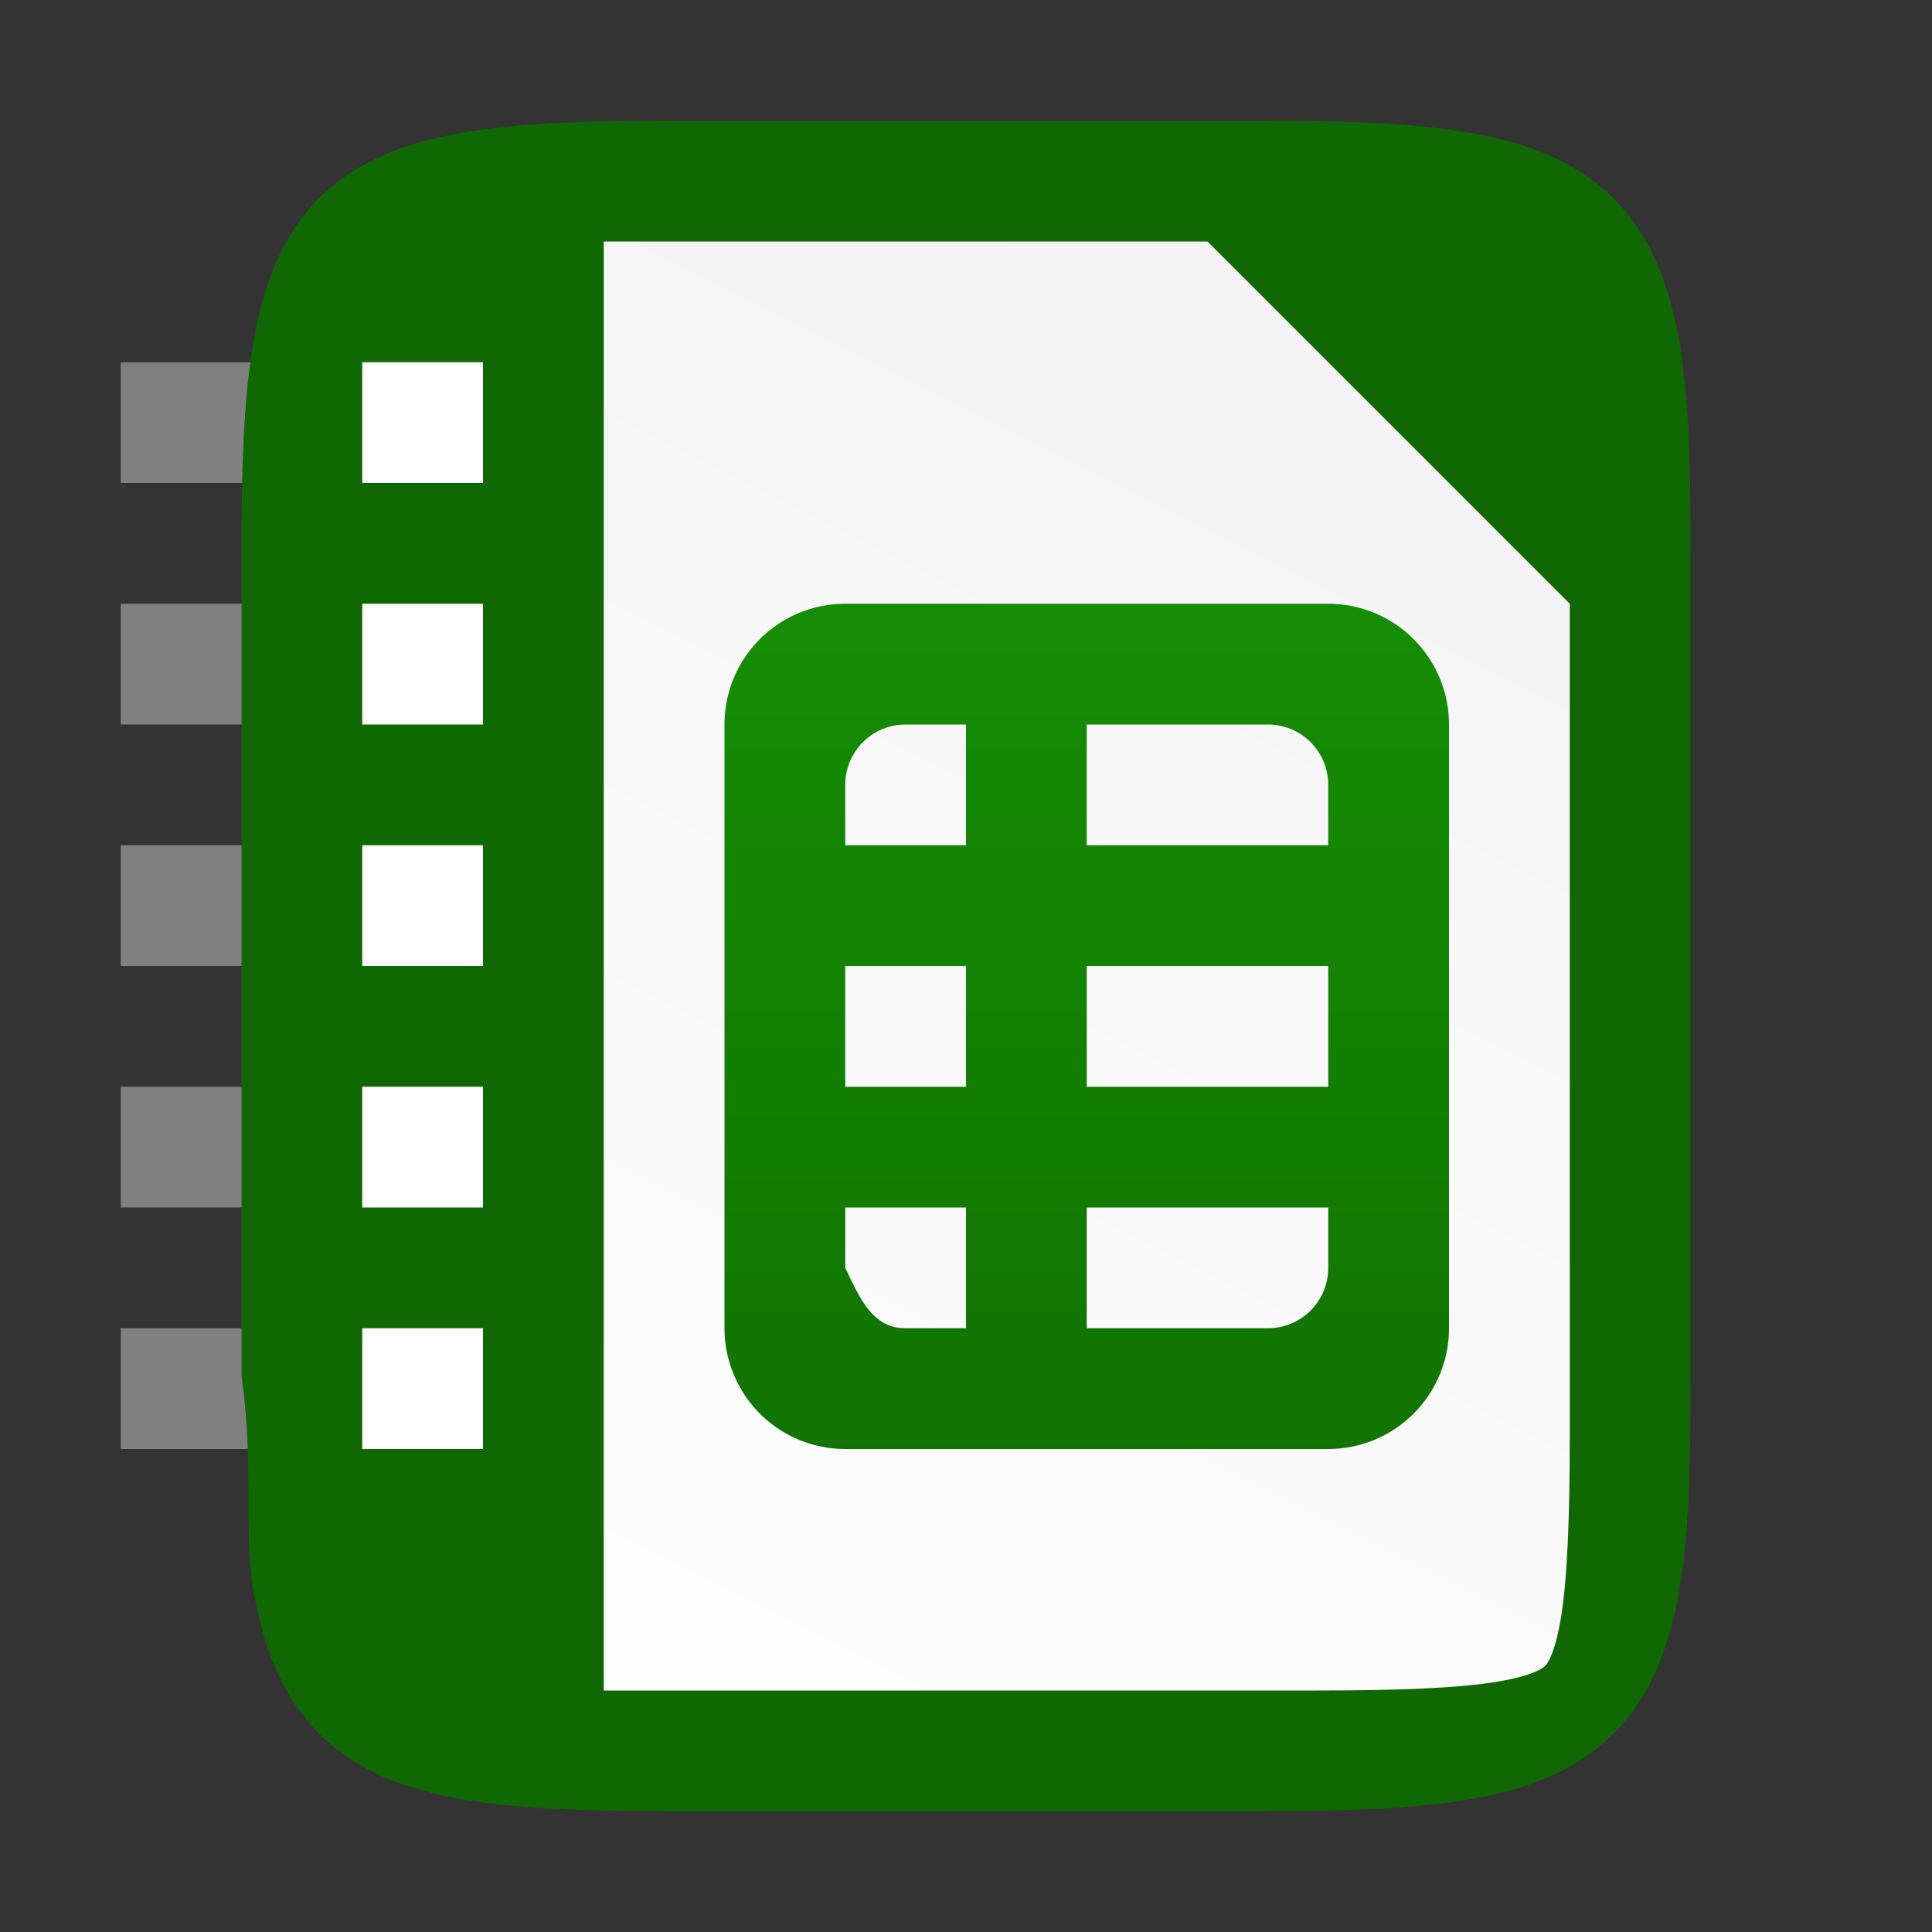 <svg viewBox="0 0 16 16" xmlns:xlink="http://www.w3.org/1999/xlink" xmlns="http://www.w3.org/2000/svg"><rect x="0" y="0" width="16" height="16" fill="#333333" stroke="none"/><defs><linearGradient gradientTransform="translate(-320 -236)" xlink:href="#a" id="b" x1="332" y1="236" x2="324" y2="252" gradientUnits="userSpaceOnUse"/><linearGradient id="a"><stop style="stop-color:#f2f2f2;stop-opacity:1" offset="0"/><stop style="stop-color:#fff;stop-opacity:1" offset="1"/></linearGradient><linearGradient id="c" x1="0" y1="0" x2="1" y2="0" gradientUnits="userSpaceOnUse" gradientTransform="matrix(0 16.223 -16.223 0 338 228.912)"><stop offset="0" style="stop-color:#18a303;stop-opacity:1"/><stop offset="1" style="stop-color:#106802;stop-opacity:1"/></linearGradient></defs><path style="fill:gray;fill-opacity:1;fill-rule:evenodd;stroke-width:3;stroke-linecap:square" d="M1 3h2v1H1zM1 5h2v1H1zM1 7h2v1H1zM1 9h2v1H1zM1 11h2v1H1z"/><path d="M10.404 1c.71 0 1.273.016 1.752.096.478.08.897.237 1.207.547.31.31.467.726.547 1.205.08.479.093 1.043.09 1.756V11.398c.003.711-.01 1.276-.09 1.754-.08.48-.237.896-.547 1.205-.31.31-.729.467-1.207.547-.479.08-1.042.096-1.752.096H5.596c-.71 0-1.273-.016-1.75-.096-.478-.08-.896-.237-1.205-.547-.31-.31-.465-.727-.545-1.205-.08-.478.008-1.05-.096-1.754V4.602c0-.712.015-1.276.096-1.754.08-.478.235-.895.545-1.205.309-.31.727-.467 1.205-.547.477-.08 1.04-.096 1.75-.096z" style="color:#000;display:inline;overflow:visible;visibility:visible;fill:#106802;fill-opacity:1;fill-rule:nonzero;stroke:none;stroke-width:1;marker:none;enable-background:accumulate"/><g style="clip-rule:evenodd;display:inline;fill-rule:evenodd;enable-background:new"><path d="M344 235h-3a1 1 0 0 0-1 1v5a1 1 0 0 0 1 1h3a1 1 0 0 0 1-1v-5a1 1 0 0 0-1-1z" style="fill:#ccf4c6;fill-rule:nonzero" transform="translate(-334 -230)"/></g><path style="color:#000;font-style:normal;font-variant:normal;font-weight:400;font-stretch:normal;font-size:medium;line-height:normal;font-family:sans-serif;font-variant-ligatures:normal;font-variant-position:normal;font-variant-caps:normal;font-variant-numeric:normal;font-variant-alternates:normal;font-feature-settings:normal;text-indent:0;text-align:start;text-decoration:none;text-decoration-line:none;text-decoration-style:solid;text-decoration-color:#000;letter-spacing:normal;word-spacing:normal;text-transform:none;writing-mode:lr-tb;direction:ltr;text-orientation:mixed;dominant-baseline:auto;baseline-shift:baseline;text-anchor:start;white-space:normal;shape-padding:0;clip-rule:nonzero;display:inline;overflow:visible;visibility:visible;isolation:auto;mix-blend-mode:normal;color-interpolation:sRGB;color-interpolation-filters:linearRGB;solid-color:#000;solid-opacity:1;vector-effect:none;fill:url(#b);fill-opacity:1;fill-rule:nonzero;stroke:none;stroke-width:3;stroke-linecap:butt;stroke-linejoin:miter;stroke-miterlimit:4;stroke-dasharray:none;stroke-dashoffset:0;stroke-opacity:1;marker:none;color-rendering:auto;image-rendering:auto;shape-rendering:auto;text-rendering:auto;enable-background:accumulate" d="M5 2v12h5.904c.69 0 1.184-.02 1.502-.074.305-.051.38-.119.39-.13.012-.01.078-.085.13-.392.053-.32.074-.815.074-1.506V5l-3-3H5z"/><g style="clip-rule:evenodd;display:inline;fill-rule:evenodd;enable-background:new"><path d="M341 235a1 1 0 0 0-1 1v5a1 1 0 0 0 1 1h4a1 1 0 0 0 1-1v-5a1 1 0 0 0-1-1zm0 1.5a.5.5 0 0 1 .5-.5h.5v1h-1zm2-.5h1.5a.5.5 0 0 1 .5.5v.5h-2zm-2 2h1v1h-1zm2 0h2v1h-2zm-2 2h1v1h-.5c-.276 0-.38-.251-.5-.5zm2 0h2v.5a.5.5 0 0 1-.5.5H343z" style="fill:url(#c);fill-rule:nonzero" transform="translate(-334 -230)"/></g><path style="fill:#fff;fill-rule:evenodd;stroke-width:3;stroke-linecap:square" d="M3 3h1v1H3zM3 5h1v1H3zM3 7h1v1H3zM3 9h1v1H3zM3 11h1v1H3z"/></svg>